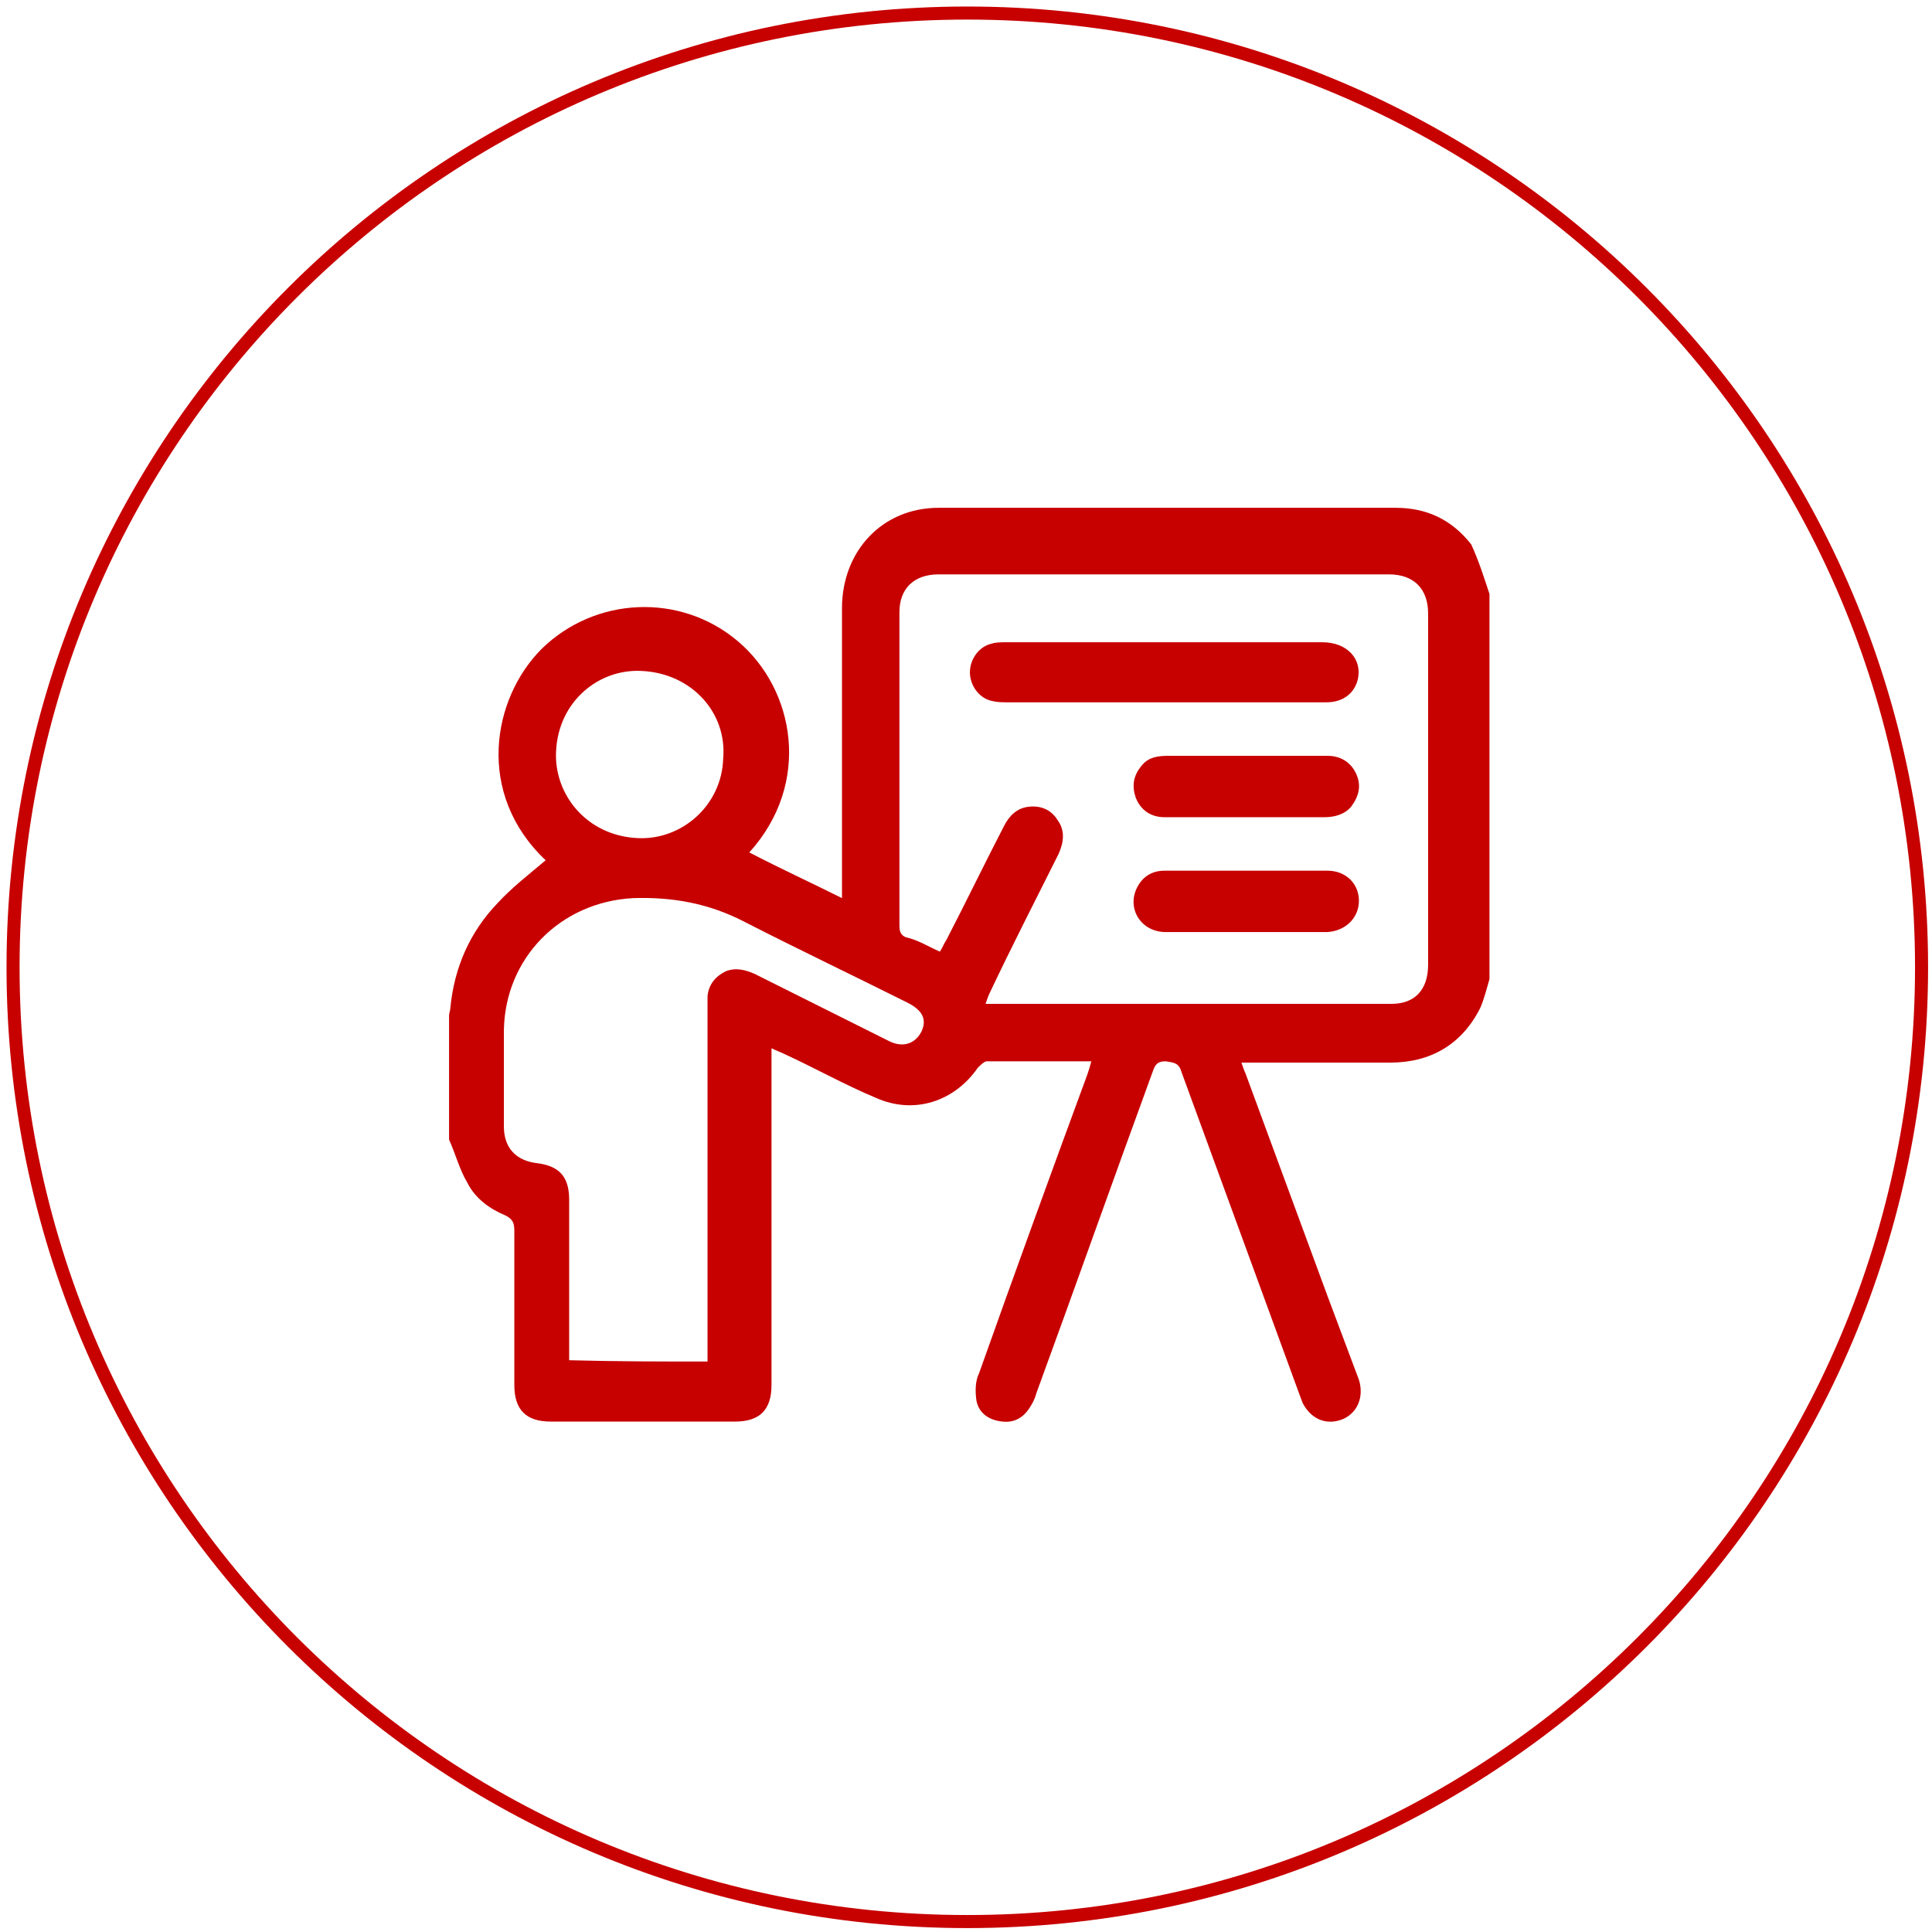 <svg width="148" height="148" viewBox="0 0 148 148" fill="none" xmlns="http://www.w3.org/2000/svg">
<path d="M74.1 147.2C114.472 147.2 147.2 114.472 147.2 74.1C147.2 33.728 114.472 1 74.1 1C33.728 1 1 33.728 1 74.1C1 114.472 33.728 147.2 74.1 147.2Z" stroke="#C70000" stroke-miterlimit="10"/>
<path d="M114.1 45.5C114.1 55.3 114.1 65.2 114.1 75C113.9 75.7 113.7 76.5 113.4 77.2C112 80 109.6 81.4 106.5 81.4C103 81.4 99.5 81.4 96 81.4C95.7 81.4 95.5 81.4 95.1 81.4C95.2 81.7 95.3 82 95.4 82.2C97.5 87.9 99.6 93.6 101.7 99.3C102.5 101.4 103.3 103.6 104.1 105.7C104.5 107 104 108.2 102.9 108.7C101.7 109.2 100.5 108.8 99.8 107.5C99.7 107.2 99.6 107 99.5 106.7C96.5 98.5 93.5 90.3 90.5 82.1C90.3 81.4 89.9 81.4 89.3 81.3C88.7 81.3 88.5 81.5 88.3 82.1C85.3 90.3 82.4 98.5 79.4 106.7C79.3 107.1 79.1 107.5 78.9 107.8C78.4 108.6 77.7 109 76.8 108.9C75.8 108.8 75 108.3 74.8 107.3C74.7 106.6 74.7 105.8 75 105.2C77.7 97.6 80.5 89.9 83.3 82.3C83.4 82 83.5 81.7 83.6 81.3C80.9 81.3 78.2 81.3 75.6 81.3C75.4 81.3 75.1 81.6 74.9 81.8C73.1 84.4 70 85.4 67.1 84.1C64.7 83.1 62.4 81.8 60 80.7C59.8 80.6 59.5 80.5 59.1 80.3C59.1 80.8 59.1 81.1 59.1 81.4C59.1 89.6 59.1 97.8 59.1 106.1C59.1 108 58.2 108.9 56.3 108.9C51.6 108.9 46.9 108.9 42.2 108.9C40.3 108.9 39.4 108 39.4 106.1C39.4 102.2 39.4 98.2 39.4 94.3C39.4 93.7 39.3 93.4 38.7 93.1C37.5 92.6 36.4 91.8 35.8 90.6C35.2 89.6 34.9 88.4 34.4 87.3C34.4 84.1 34.4 81 34.4 77.8C34.4 77.6 34.5 77.4 34.5 77.2C34.8 74.1 36 71.4 38.1 69.2C39.2 68 40.5 67 41.8 65.9C36.4 60.8 37.7 53.5 41.5 49.7C45.6 45.7 52.1 45.4 56.5 49.1C60.9 52.8 62.2 60 57.4 65.3C59.7 66.5 62.1 67.6 64.5 68.8C64.5 68.4 64.5 68.1 64.5 67.8C64.5 60.7 64.5 53.6 64.5 46.6C64.5 42.2 67.6 38.9 71.9 38.9C83.6 38.9 95.2 38.9 106.9 38.9C109.3 38.9 111.2 39.8 112.7 41.7C113.3 43 113.7 44.3 114.1 45.5ZM72 72.9C72.2 72.6 72.3 72.3 72.5 72C74 69.1 75.4 66.2 76.9 63.3C77.3 62.5 77.9 61.9 78.8 61.8C79.7 61.7 80.5 62 81 62.8C81.6 63.6 81.5 64.5 81.1 65.4C79.3 69 77.5 72.5 75.8 76.1C75.7 76.3 75.6 76.6 75.5 76.9C75.7 76.9 75.8 76.9 75.9 76.9C86.1 76.9 96.4 76.9 106.6 76.9C108.4 76.9 109.4 75.8 109.4 73.9C109.4 64.9 109.4 55.9 109.4 47C109.4 45.1 108.3 44 106.4 44C94.9 44 83.4 44 71.9 44C70 44 68.9 45.1 68.9 46.9C68.9 49.3 68.9 51.7 68.9 54.1C68.9 59.7 68.9 65.2 68.9 70.8C68.9 71.2 68.9 71.6 69.4 71.8C70.3 72 71.1 72.5 72 72.9ZM54.2 104.3C54.2 103.9 54.2 103.6 54.2 103.3C54.2 94.7 54.2 86 54.2 77.4C54.2 77 54.2 76.7 54.2 76.3C54.3 75.4 54.8 74.8 55.6 74.4C56.4 74.1 57.1 74.3 57.8 74.6C61.2 76.3 64.6 78 68 79.7C69.1 80.3 70.1 80 70.6 79C71 78.1 70.7 77.4 69.5 76.8C65.3 74.7 61.1 72.7 57 70.6C54.3 69.2 51.5 68.7 48.5 68.8C42.9 69.1 38.7 73.4 38.6 78.9C38.6 81.4 38.6 83.8 38.6 86.3C38.6 87.9 39.5 88.9 41.1 89.1C42.8 89.3 43.6 90.1 43.6 91.9C43.6 95.7 43.6 99.5 43.6 103.3C43.6 103.6 43.6 103.9 43.6 104.2C47.3 104.3 50.7 104.3 54.2 104.3ZM55.4 58.1C55.7 54.6 53 51.6 49.2 51.4C45.9 51.2 42.8 53.7 42.6 57.5C42.4 60.8 44.9 64 48.8 64.2C52.2 64.4 55.3 61.7 55.4 58.1Z" fill="#C70000"/>
<path d="M89.2 53.8C85.2 53.8 81.2 53.8 77.2 53.8C76.8 53.8 76.4 53.8 76 53.7C75 53.5 74.3 52.5 74.3 51.5C74.3 50.5 75 49.5 76 49.3C76.3 49.2 76.7 49.2 77.1 49.2C85.2 49.2 93.2 49.2 101.3 49.2C103.2 49.2 104.4 50.5 104 52.1C103.7 53.2 102.8 53.8 101.6 53.8C98 53.8 94.3 53.8 90.7 53.8C90.1 53.8 89.6 53.8 89.2 53.8Z" fill="#C70000"/>
<path d="M95.4 62.6C93.3 62.6 91.2 62.6 89.2 62.6C88.2 62.6 87.4 62.1 87 61.1C86.7 60.2 86.8 59.4 87.5 58.6C88 58 88.7 57.9 89.5 57.9C91.4 57.9 93.3 57.9 95.2 57.9C97.4 57.9 99.5 57.9 101.7 57.9C102.7 57.9 103.5 58.4 103.9 59.3C104.3 60.2 104.1 61 103.5 61.8C103 62.4 102.2 62.6 101.5 62.6C99.4 62.6 97.4 62.6 95.4 62.6Z" fill="#C70000"/>
<path d="M95.4 71.4C93.4 71.4 91.3 71.4 89.3 71.4C87.4 71.4 86.3 69.6 87.1 68C87.5 67.2 88.2 66.7 89.2 66.7C93.4 66.7 97.5 66.7 101.7 66.7C103.1 66.7 104.1 67.7 104.1 69C104.1 70.3 103.1 71.3 101.7 71.4C100.5 71.4 99.2 71.4 98 71.4C97.1 71.4 96.2 71.4 95.4 71.4Z" fill="#C70000"/>
</svg>
